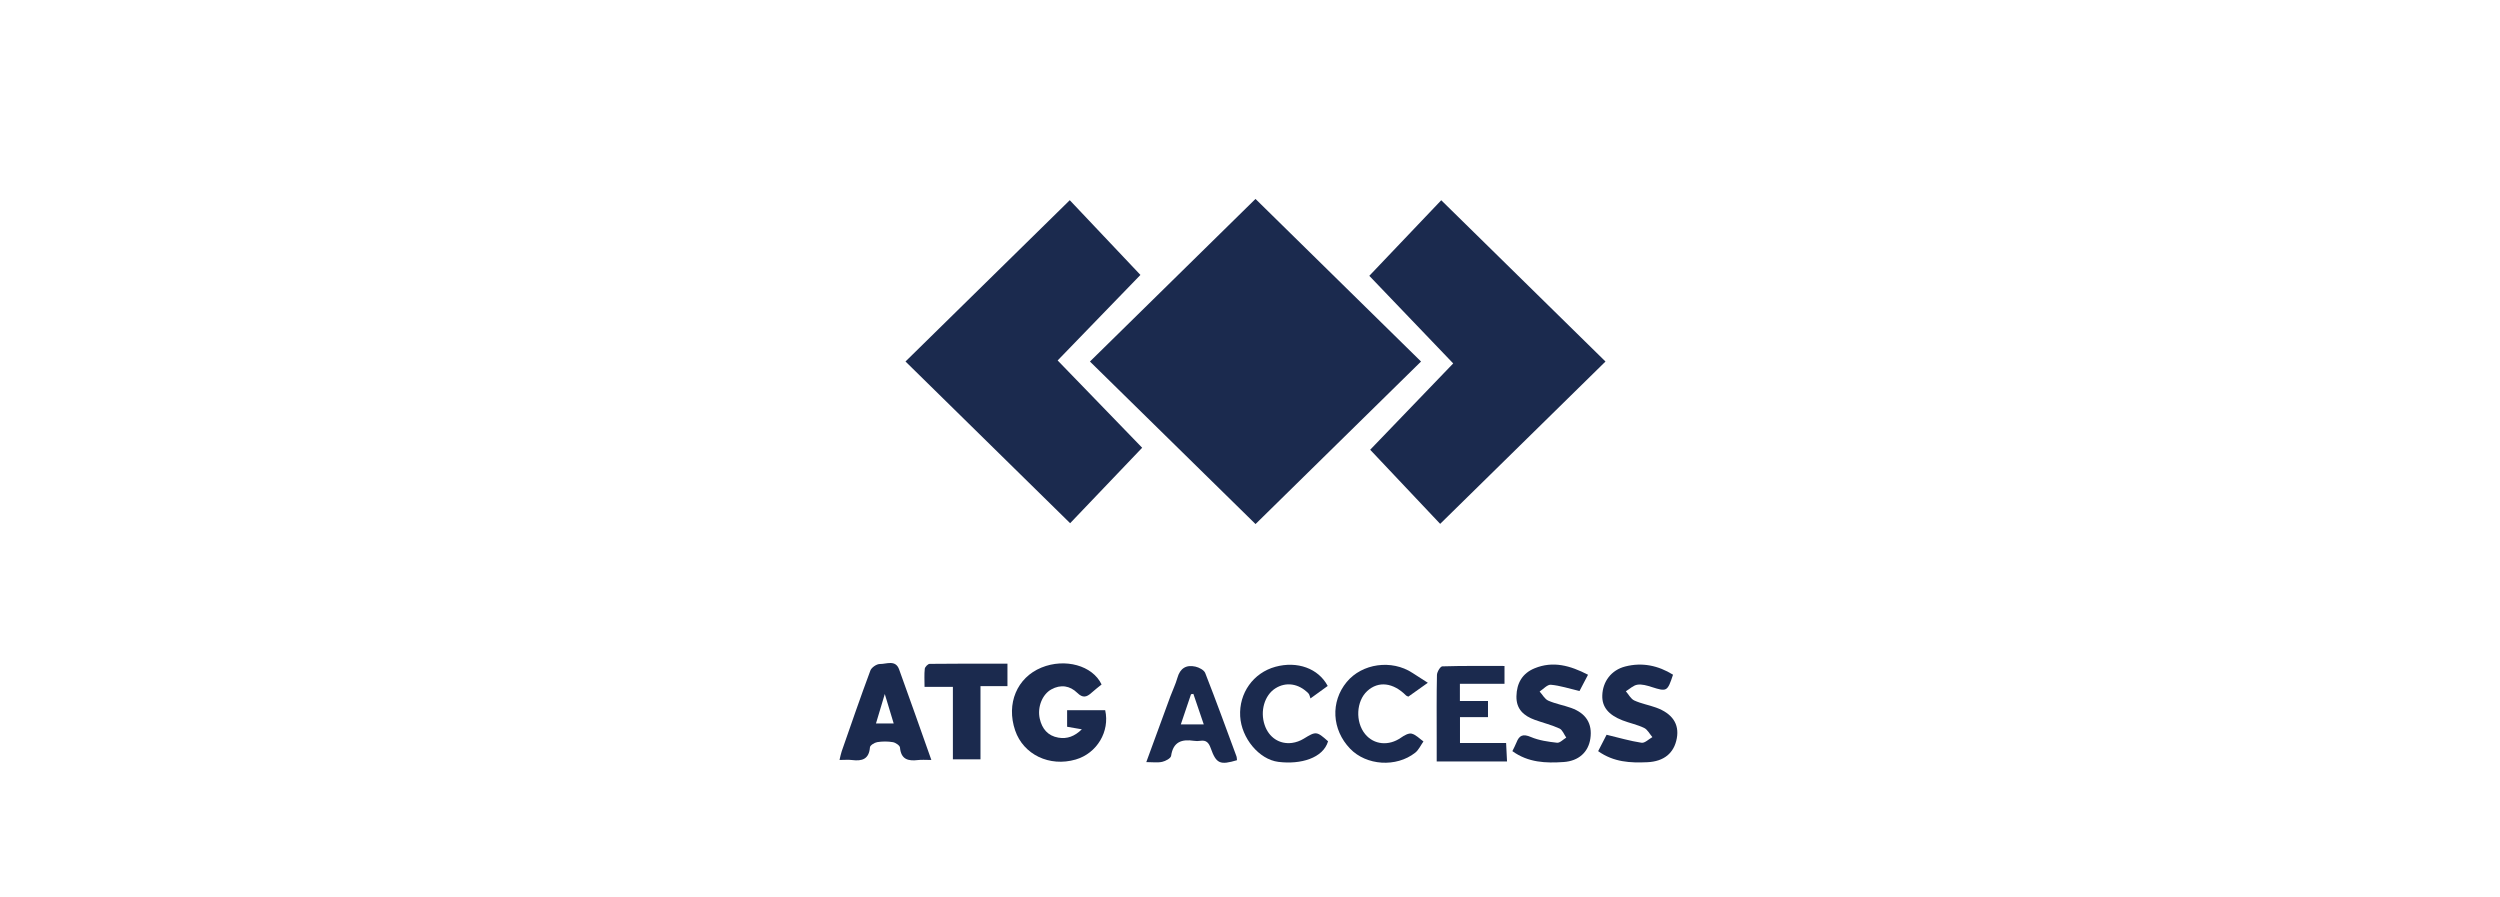 <?xml version="1.0" encoding="utf-8"?>
<!-- Generator: Adobe Illustrator 24.0.0, SVG Export Plug-In . SVG Version: 6.00 Build 0)  -->
<svg version="1.1" id="Layer_1" xmlns="http://www.w3.org/2000/svg" xmlns:xlink="http://www.w3.org/1999/xlink" x="0px" y="0px"
	 viewBox="0 0 2761 991" style="enable-background:new 0 0 2761 991;" xml:space="preserve">
<style type="text/css">
	.st0{fill:#1B2A4E;}
	.st1{fill:none;}
</style>
<g>
	<path class="st0" d="M1386.56,219.7c61.38,60.28,121.56,119.39,182.83,179.57c-61.09,59.99-121.27,119.1-182.79,179.51
		c-60.94-59.82-121.35-119.11-182.87-179.5C1264.78,339.31,1324.97,280.19,1386.56,219.7z"/>
	<path class="st0" d="M1181.86,577.83c-61.41-60.31-121.14-118.99-181.83-178.59c60.82-59.72,120.8-118.62,181.42-178.14
		c26.62,28.15,52.55,55.58,78.04,82.53c-29.07,30.04-60.61,62.62-91.42,94.45c31.55,32.59,63.13,65.21,93.34,96.41
		C1234.9,522.28,1208.64,549.78,1181.86,577.83z"/>
	<path class="st0" d="M1590.52,578.55c-26.86-28.44-52.58-55.67-77.3-81.85c29.82-31,61.3-63.73,91.7-95.33
		c-31.57-32.96-62.93-65.72-92.66-96.75c26.27-27.6,52.46-55.11,79.45-83.47c60.54,59.45,120.51,118.33,181.39,178.12
		C1712.23,459.03,1652.23,517.95,1590.52,578.55z"/>
	<path class="st0" d="M1216.59,755.93c-3.62,2.96-7.56,5.93-11.21,9.24c-5.31,4.81-9.54,6.02-15.64,0.03
		c-8.08-7.94-18.28-9.61-28.74-3.79c-9.89,5.51-15.59,19.58-12.68,32.4c2.49,10.99,8.84,18.85,20.56,20.85
		c9.65,1.64,17.82-1.36,25.9-9.21c-6.33-1.1-11.02-1.91-16.27-2.82c0-6.15,0-11.81,0-18.29c13.87,0,27.94,0,42.05,0
		c5.3,23.52-9.1,47.64-32.59,54.48c-28.9,8.41-57.73-5.43-66.84-32.1c-10.09-29.53,2-58.4,29.09-69.46
		C1176.14,726.67,1206.6,734.87,1216.59,755.93z"/>
	<path class="st0" d="M1028.59,839.31c-6.29,0-10.53-0.42-14.67,0.08c-10.86,1.31-18.81-0.56-19.98-13.79
		c-0.2-2.29-4.88-5.45-7.87-5.96c-5.62-0.96-11.63-0.94-17.27-0.02c-3.03,0.5-7.86,3.53-8.03,5.73
		c-1.03,13.15-8.7,15.44-19.75,14.04c-4.14-0.52-8.4-0.08-13.86-0.08c0.99-3.95,1.47-6.84,2.43-9.58
		c10.4-29.79,20.65-59.64,31.66-89.2c1.26-3.38,6.95-7.26,10.52-7.19c7.26,0.14,17.21-5.04,21.19,5.92
		C1004.77,771.76,1016.19,804.39,1028.59,839.31z M977.16,766.48c-3.88,12.97-6.76,22.59-9.74,32.54c6.9,0,12.73,0,19.58,0
		C983.85,788.61,981.02,779.25,977.16,766.48z"/>
	<path class="st0" d="M1847.69,745.14c-6.16,18.7-6.84,18.93-23.63,13.58c-5.07-1.62-10.73-3.31-15.75-2.54
		c-4.5,0.69-8.5,4.71-12.72,7.26c3.05,3.48,5.44,8.38,9.27,10.15c7.62,3.51,16.15,4.99,24.1,7.86c17.99,6.5,25.74,18.15,22.93,33.77
		c-2.99,16.64-14.32,25.75-32.61,26.57c-18.7,0.84-36.98,0.04-54.29-12.21c3.37-6.55,6.77-13.15,9.32-18.12
		c13.62,3.27,26,6.93,38.64,8.84c3.58,0.54,7.93-4.01,11.93-6.23c-2.99-3.48-5.33-8.33-9.12-10.16c-7.55-3.64-16.02-5.3-23.88-8.36
		c-15.73-6.13-22.69-14.96-22.32-27.46c0.46-15.34,9.85-28.08,25.37-32.04C1813.7,731.26,1831.36,735,1847.69,745.14z"/>
	<path class="st0" d="M1670.27,829.56c1.64-3.45,3.29-6.43,4.52-9.57c3.12-8.01,7.27-9.74,15.91-6.05
		c8.95,3.82,19.13,5.24,28.92,6.34c3.13,0.35,6.76-3.66,10.15-5.68c-2.44-3.45-4.15-8.5-7.48-10.03
		c-8.68-3.99-18.13-6.26-27.16-9.53c-12.15-4.41-20.68-11.7-20.38-26.09c0.3-14.59,6.55-25.35,20.12-30.91
		c20.27-8.3,39.16-3.07,58.94,7.15c-3.55,6.77-6.79,12.97-9.42,17.98c-11.6-2.73-21.5-6.04-31.62-6.93
		c-3.89-0.34-8.26,4.81-12.41,7.46c3.14,3.46,5.64,8.35,9.54,10.08c8.04,3.55,16.95,5.07,25.27,8.05
		c16.57,5.93,23.62,17.49,21.23,33.83c-2.2,15.04-12.95,24.78-29.45,25.91C1707.22,842.93,1687.78,842.25,1670.27,829.56z"/>
	<path class="st0" d="M1612.31,774.22c10.32,0,20.21,0,31.03,0c0,6.13,0,11.28,0,17.78c-9.8,0-19.96,0-30.93,0
		c0,9.92,0,18.52,0,28.59c8.73,0,17.09,0,25.46,0c8.08,0,16.15,0,25.48,0c0.35,6.97,0.66,13.26,1.01,20.34c-26.06,0-50.96,0-77.67,0
		c0-8.67,0-17.38,0-26.09c0-23.15-0.24-46.3,0.28-69.44c0.08-3.34,3.74-9.41,5.89-9.47c22.64-0.7,45.32-0.43,68.71-0.43
		c0,6.93,0,12.56,0,19.68c-15.95,0-32.27,0-49.26,0C1612.31,762.18,1612.31,767.69,1612.31,774.22z"/>
	<path class="st0" d="M1265.96,841.66c9.19-25.11,17.86-48.87,26.6-72.6c2.53-6.86,5.82-13.49,7.78-20.5
		c2.95-10.54,9.75-14.63,19.84-12.36c4.04,0.91,9.55,3.74,10.86,7.08c11.94,30.44,23.11,61.17,34.45,91.85
		c0.51,1.39,0.45,2.98,0.65,4.43c-18.75,5.6-22.9,3.91-29.02-13.27c-2.14-6-4.94-9.18-11.56-8.13c-2.26,0.36-4.66,0.35-6.93,0.01
		c-13.43-2.02-22.98,0.97-25.27,16.63c-0.4,2.71-6.12,5.76-9.84,6.58C1278.43,842.51,1272.89,841.66,1265.96,841.66z
		 M1329.42,799.99c-4.06-11.95-7.76-22.81-11.46-33.67c-0.87,0.13-1.73,0.25-2.6,0.38c-3.62,10.7-7.23,21.39-11.25,33.29
		C1313.15,799.99,1320.55,799.99,1329.42,799.99z"/>
	<path class="st0" d="M1576.89,754.06c-10.5,7.46-16.1,11.44-21.5,15.28c-1.17-0.55-2.01-0.71-2.5-1.21
		c-14.23-14.35-30.57-16.27-42.87-5.01c-12.26,11.23-13.39,34.19-2.33,47.65c9.77,11.89,26.18,13.3,39.55,3.92
		c3.43-2.4,8.37-5.29,11.76-4.47c4.77,1.17,8.75,5.59,13.06,8.63c-3,4.2-5.23,9.38-9.12,12.45c-20.97,16.48-53.93,14.2-71.87-4.44
		c-20.26-21.06-21.83-51.8-3.76-73.66c17-20.57,49.66-25.1,72.54-10.09C1564.99,746.48,1570.19,749.75,1576.89,754.06z"/>
	<path class="st0" d="M1466.32,757.57c-5.4,3.91-10.92,7.9-19.04,13.77c-0.76-1.96-1-4.26-2.27-5.56
		c-10.74-11.01-24.9-13.03-36.63-5.47c-11.87,7.64-16.9,25.02-11.7,40.39c4.62,13.66,16.28,21.58,30.22,19.77
		c4.43-0.58,9.05-2.26,12.87-4.61c13.6-8.33,14.29-8.44,26.95,2.83c-5.45,18.55-30.22,25.85-54.93,22.72
		c-21.38-2.71-40.78-26.29-42.14-50.34c-1.45-25.62,14.5-48,38.97-54.69C1432.63,729.83,1456.05,738.13,1466.32,757.57z"/>
	<path class="st0" d="M1052.37,838.57c0-26.87,0-52.91,0-79.98c-10.47,0-19.96,0-31.3,0c0-7.35-0.46-13.74,0.26-20.01
		c0.24-2.06,3.49-5.39,5.4-5.41c28.41-0.35,56.82-0.24,85.9-0.24c0,8.61,0,16.14,0,24.86c-9.43,0-18.86,0-29.78,0
		c0,27.44,0,53.76,0,80.78C1072.31,838.57,1063.27,838.57,1052.37,838.57z"/>
	<path class="st1" d="M977.16,766.48c3.86,12.77,6.69,22.12,9.84,32.54c-6.85,0-12.68,0-19.58,0
		C970.4,789.07,973.28,779.45,977.16,766.48z"/>
	<path class="st1" d="M1329.42,799.99c-8.87,0-16.27,0-25.31,0c4.02-11.89,7.64-22.59,11.25-33.29c0.87-0.13,1.73-0.25,2.6-0.38
		C1321.66,777.18,1325.36,788.04,1329.42,799.99z"/>
</g>
</svg>
